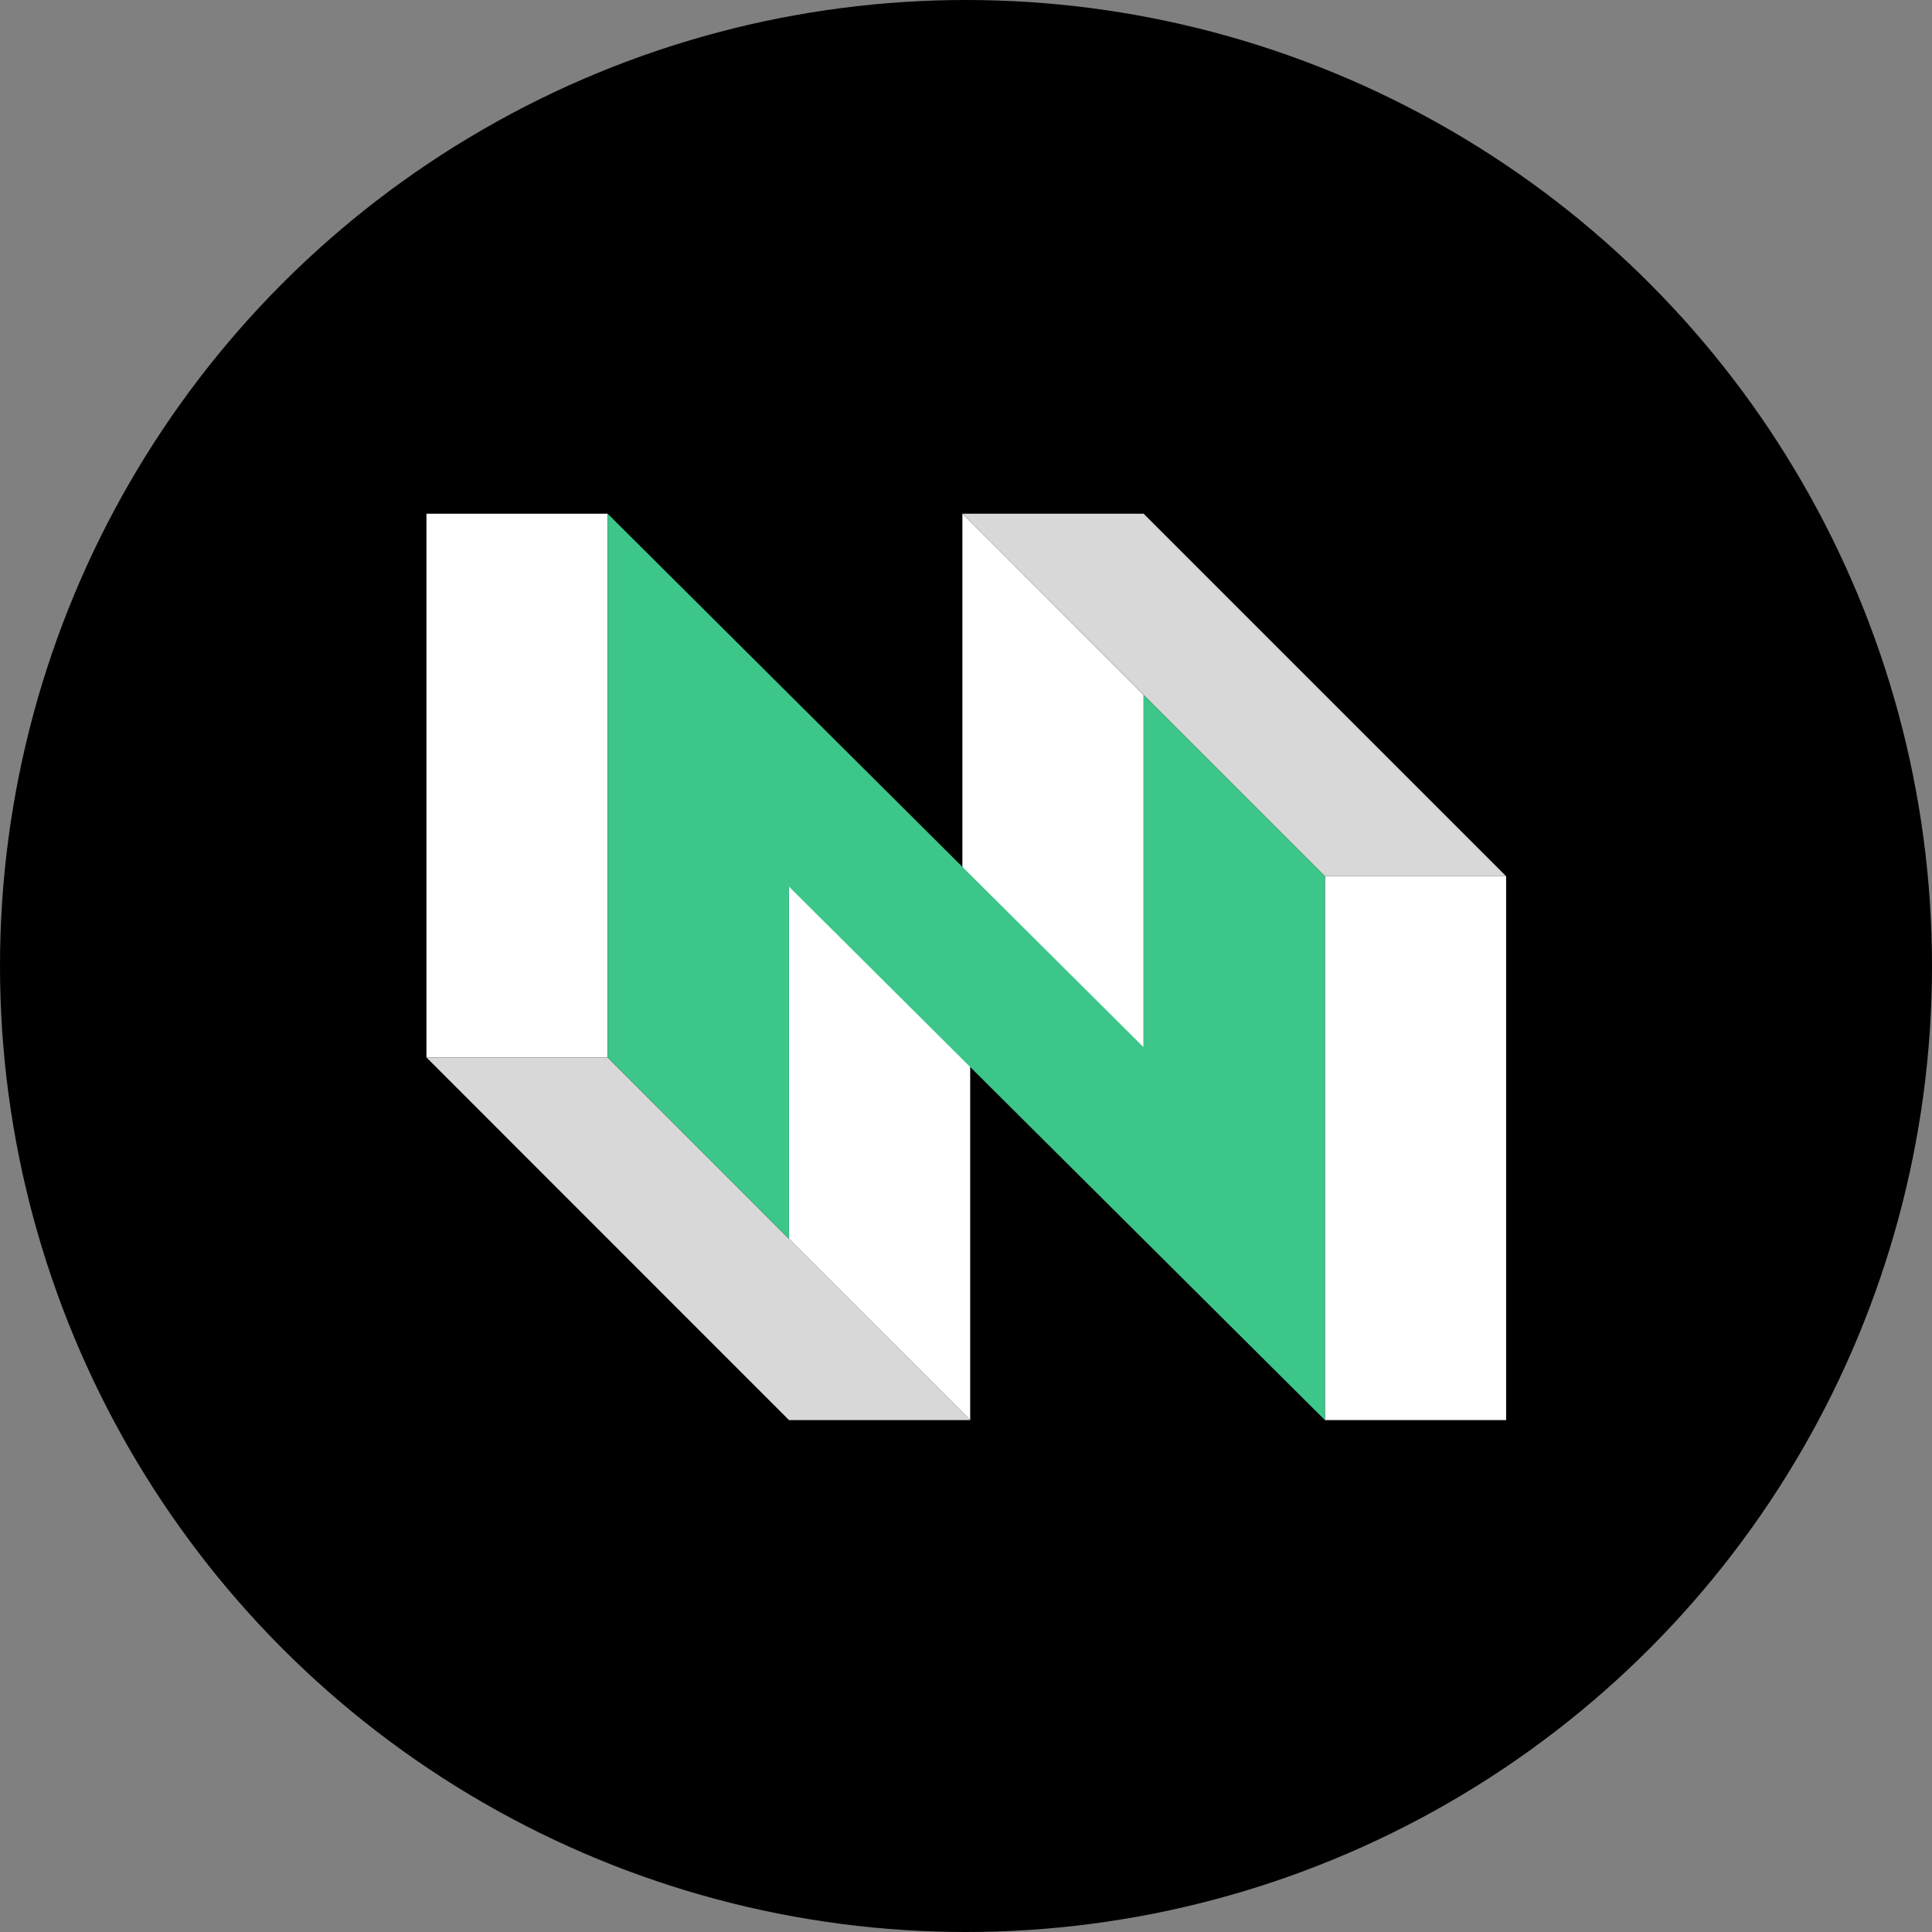 <?xml version="1.0" encoding="UTF-8"?>
<svg width="30px" height="30px" viewBox="0 0 30 30" version="1.1" xmlns="http://www.w3.org/2000/svg" xmlns:xlink="http://www.w3.org/1999/xlink">
    <rect x="0" y="0" width="30" height="30" fill="#808080" stroke="none"/>
    <!-- Generator: Sketch 52.2 (67145) - http://www.bohemiancoding.com/sketch -->
    <title>Group</title>
    <desc>Created with Sketch.</desc>
    <g id="Page-1" stroke="none" stroke-width="1" fill="none" fill-rule="evenodd">
        <g id="Artboard">
            <g id="Group">
                <circle id="Oval" fill="#000000" cx="15" cy="15" r="15"></circle>
                <g id="nervos-logo-shape-only-dark-bg" transform="translate(6.622, 7.964)">
                    <polygon id="Path" fill="#FFFFFF" points="0 0.013 0 2.828 0 5.642 0 8.456 2.814 8.456 2.814 5.642 2.814 2.828 2.814 0.013"></polygon>
                    <polygon id="Path" fill="#FFFFFF" points="13.951 5.642 13.951 8.456 13.951 11.273 13.951 14.087 16.765 14.087 16.765 11.273 16.765 8.456 16.765 5.642"></polygon>
                    <polygon id="Path" fill="#FFFFFF" points="8.322 0.013 8.322 2.828 8.322 5.521 11.136 8.336 11.136 5.642 11.136 2.828"></polygon>
                    <polygon id="Path" fill="#FFFFFF" points="5.629 5.765 5.629 8.456 5.629 11.273 8.443 14.087 8.443 11.273 8.443 8.579"></polygon>
                    <polygon id="Path" fill="#D8D8D8" points="8.322 0.013 11.136 0.013 16.765 5.642 13.951 5.642"></polygon>
                    <polygon id="Path" fill="#D8D8D8" points="0 8.456 2.814 8.456 8.443 14.087 5.629 14.087"></polygon>
                    <polygon id="Path" fill="#3CC68A" points="11.136 2.828 11.136 5.642 11.136 8.298 2.814 0.013 2.814 2.828 2.814 3.002 2.814 5.642 2.814 8.456 5.629 11.273 5.629 8.456 5.629 5.803 13.951 14.087 13.951 11.273 13.951 11.101 13.951 8.456 13.951 5.642"></polygon>
                </g>
            </g>
        </g>
    </g>
</svg>
